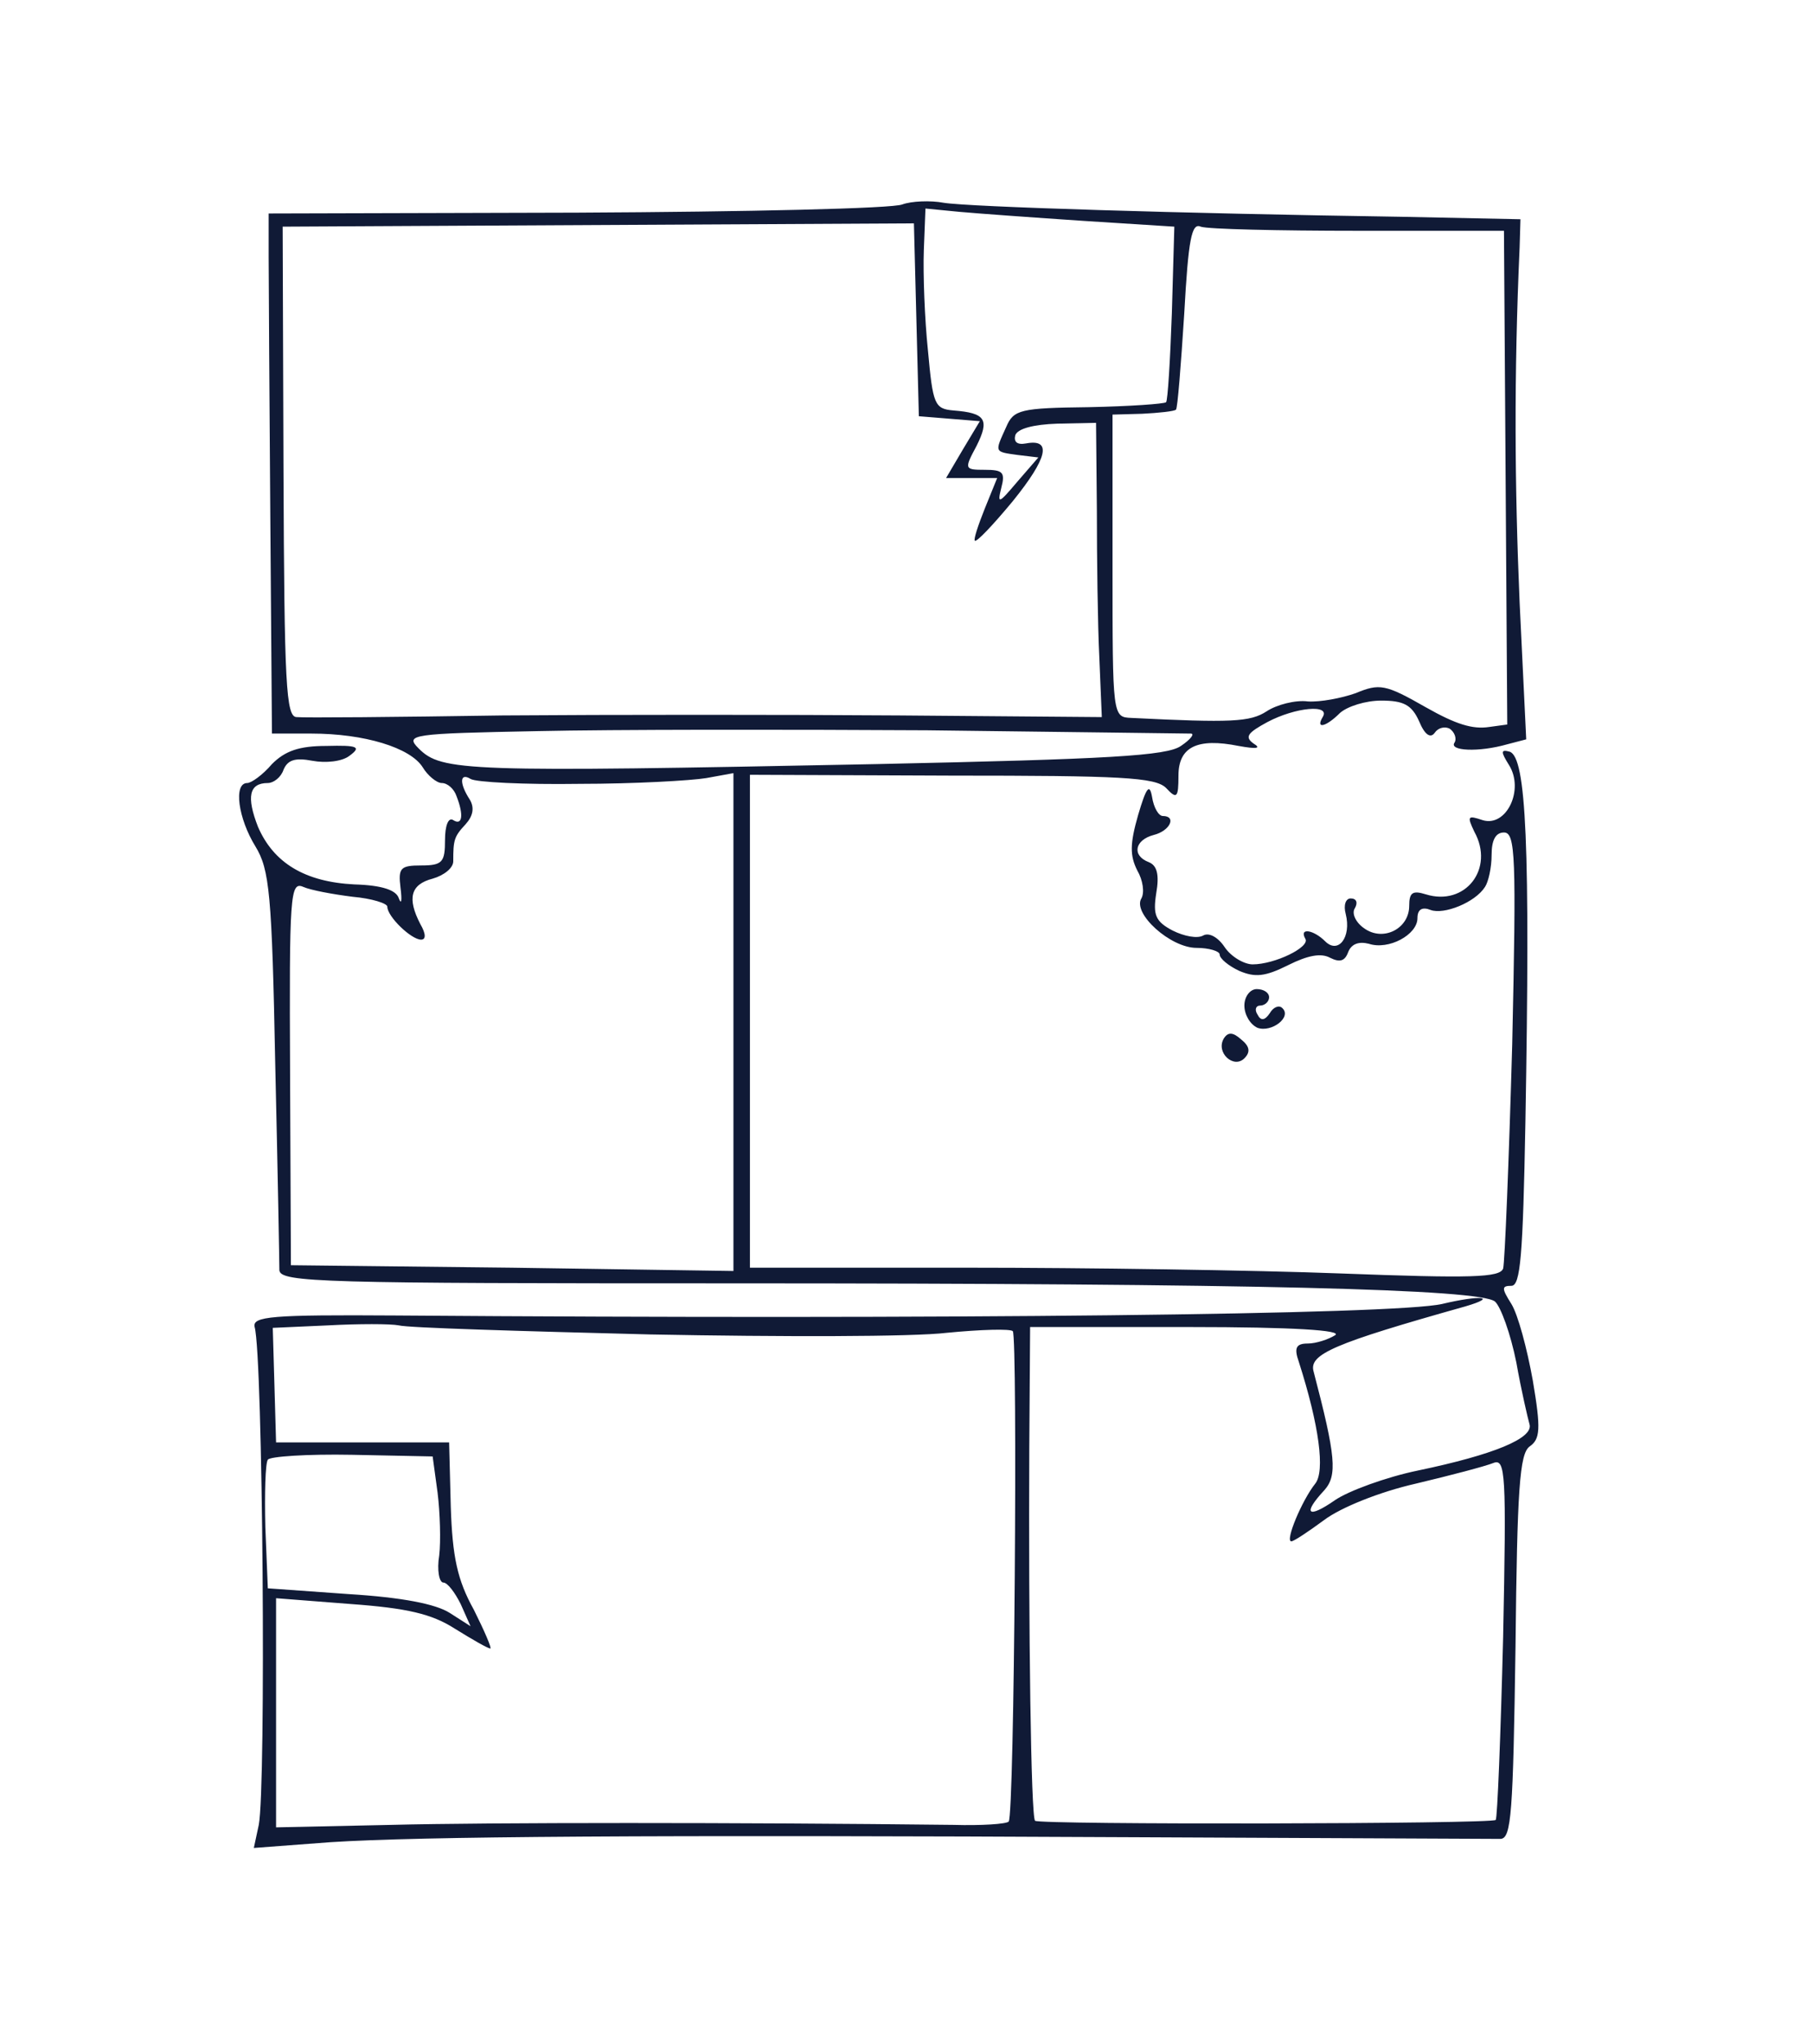 <?xml version="1.0" standalone="no"?>
<!DOCTYPE svg PUBLIC "-//W3C//DTD SVG 20010904//EN"
 "http://www.w3.org/TR/2001/REC-SVG-20010904/DTD/svg10.dtd">
<svg version="1.0" xmlns="http://www.w3.org/2000/svg"
 width="220pt" height="248pt" viewBox="-12 0 220 248"
 preserveAspectRatio="xMidYMid meet">
<g transform="translate(0,248) scale(0.1,-0.1)"
fill="#101a36" stroke="none">
<path d="M975 2232 c-11 -5 -189 -9 -394 -10 l-375 -1 0 -53 c0 -29 1 -171 2
-315 l2 -263 48 0 c64 0 120 -17 135 -41 6 -10 17 -19 23 -19 7 0 15 -7 18
-16 9 -23 7 -36 -4 -29 -6 4 -10 -7 -10 -24 0 -27 -3 -31 -29 -31 -25 0 -28
-3 -25 -27 2 -16 1 -21 -2 -13 -3 10 -20 16 -54 17 -60 3 -98 26 -117 70 -14
36 -11 53 12 53 7 0 16 7 19 16 5 12 14 15 35 11 16 -3 36 -1 45 6 15 11 10
13 -28 12 -33 0 -50 -6 -66 -22 -11 -13 -25 -23 -30 -23 -17 0 -11 -43 10 -77
17 -28 20 -57 24 -265 3 -128 5 -240 5 -249 1 -15 52 -16 549 -16 637 0 907
-7 926 -22 7 -6 19 -39 26 -74 6 -34 14 -68 16 -75 5 -17 -44 -37 -135 -56
-39 -8 -85 -25 -101 -36 -33 -23 -40 -17 -13 12 16 18 14 41 -13 144 -6 21 24
34 184 79 41 12 18 14 -28 3 -57 -13 -597 -19 -1270 -14 -151 1 -174 -1 -171
-14 10 -35 14 -557 5 -604 l-6 -28 93 7 c109 7 381 9 979 6 234 -1 432 -2 441
-2 13 1 15 31 18 233 2 192 5 234 17 243 13 9 14 21 4 80 -7 39 -18 80 -26 93
-12 19 -12 22 0 22 11 0 14 36 17 198 6 337 1 443 -19 450 -11 3 -11 0 -1 -16
19 -30 -3 -76 -32 -67 -18 6 -19 5 -10 -14 25 -45 -11 -91 -59 -76 -16 5 -20
2 -20 -14 0 -28 -32 -44 -55 -27 -10 7 -15 18 -11 24 4 7 2 12 -5 12 -6 0 -9
-8 -6 -19 7 -28 -9 -49 -25 -33 -14 14 -32 17 -24 3 6 -10 -37 -31 -64 -31
-10 0 -26 9 -34 21 -8 12 -19 18 -26 14 -7 -4 -23 -1 -37 6 -21 11 -24 19 -20
45 4 23 1 34 -9 38 -21 8 -17 27 6 33 20 5 28 23 11 23 -5 0 -11 10 -13 23 -3
17 -7 12 -17 -22 -10 -35 -10 -49 -1 -67 7 -12 9 -27 5 -34 -11 -18 35 -60 67
-60 15 0 28 -4 28 -8 0 -5 11 -14 24 -20 19 -8 31 -7 59 7 24 12 40 15 51 9
12 -6 18 -4 22 7 4 10 13 13 25 10 24 -8 59 11 59 31 0 11 6 14 16 10 16 -6
54 9 66 28 4 6 8 23 8 39 0 18 5 27 15 27 14 0 15 -29 10 -257 -4 -142 -9
-264 -11 -272 -4 -11 -38 -12 -197 -6 -105 4 -310 7 -454 7 l-263 0 0 299 0
299 245 -1 c205 0 247 -2 260 -15 13 -14 15 -12 15 15 0 35 23 46 73 36 22 -4
28 -3 18 3 -11 8 -7 13 17 26 34 18 77 22 67 6 -9 -15 4 -12 21 5 9 8 31 15
50 15 27 0 37 -5 46 -25 7 -17 14 -21 19 -14 4 6 12 8 18 5 6 -4 9 -12 6 -17
-7 -10 29 -12 64 -2 l23 6 -8 166 c-6 141 -7 275 0 431 l1 34 -145 3 c-266 4
-525 12 -555 17 -16 3 -39 2 -50 -2z m220 -20 l110 -7 -3 -105 c-2 -57 -5
-106 -7 -108 -2 -2 -44 -5 -94 -6 -83 -1 -91 -3 -100 -24 -14 -31 -15 -30 14
-34 l25 -3 -26 -30 c-22 -26 -24 -27 -19 -7 5 19 2 22 -20 22 -25 0 -25 1 -10
29 16 32 11 40 -28 43 -23 2 -25 7 -31 73 -4 38 -6 93 -5 121 l2 51 41 -4 c22
-2 91 -7 151 -11z m-203 -120 l3 -117 37 -3 37 -3 -21 -35 -20 -34 31 0 31 0
-15 -37 c-8 -20 -14 -38 -12 -39 2 -2 22 19 46 48 42 52 48 76 16 70 -11 -2
-15 2 -13 10 3 8 22 13 51 14 l47 1 1 -106 c0 -58 1 -139 3 -179 l3 -72 -246
2 c-135 1 -352 1 -481 0 -129 -2 -242 -3 -250 -2 -13 0 -15 40 -16 298 l-1
297 383 2 383 2 3 -117z m536 108 l177 0 2 -299 2 -300 -22 -3 c-20 -3 -40 3
-77 24 -49 28 -56 29 -85 17 -17 -6 -43 -11 -58 -10 -15 2 -38 -4 -50 -12 -20
-13 -43 -14 -164 -8 -23 1 -23 1 -23 184 l0 184 36 1 c20 1 39 3 41 5 2 2 6
54 10 116 5 91 9 111 20 106 8 -3 94 -5 191 -5z m-203 -610 c5 0 0 -7 -12 -15
-17 -12 -87 -16 -369 -22 -501 -10 -528 -9 -556 19 -17 17 -9 18 145 21 89 2
301 2 472 1 171 -2 314 -4 320 -4z m-742 -61 c67 0 136 4 154 7 l33 6 0 -302
0 -302 -269 4 -268 3 -1 233 c-1 216 0 233 16 226 9 -4 36 -9 60 -12 23 -2 42
-8 42 -12 0 -12 29 -40 41 -40 6 0 6 7 -1 19 -16 31 -12 48 15 55 14 4 25 13
25 21 0 26 1 30 15 45 9 10 11 20 5 30 -13 20 -12 33 1 25 6 -4 65 -7 132 -6z
m86 -668 c158 -3 319 -3 360 2 41 4 77 5 80 2 6 -7 2 -588 -5 -595 -3 -3 -33
-5 -67 -4 -259 3 -565 3 -682 0 l-140 -3 0 139 0 139 90 -7 c69 -5 99 -12 127
-30 21 -13 40 -24 43 -24 2 0 -7 21 -20 47 -20 36 -26 64 -28 125 l-2 78 -105
0 -105 0 -2 70 -2 69 67 3 c37 2 76 2 86 0 11 -3 148 -7 305 -11z m831 -1 c-8
-5 -23 -10 -33 -10 -14 0 -17 -5 -11 -22 25 -78 32 -133 20 -148 -16 -20 -37
-70 -29 -70 3 0 21 12 40 26 20 15 67 34 111 44 42 10 84 21 94 25 15 6 16
-12 12 -211 -3 -120 -7 -220 -9 -222 -5 -5 -554 -6 -559 -1 -5 5 -8 234 -7
452 l1 147 193 0 c127 0 187 -4 177 -10z m-1089 -191 c3 -24 4 -59 2 -76 -3
-18 0 -33 5 -33 5 0 14 -12 21 -26 l12 -27 -25 16 c-17 11 -58 19 -123 23
l-98 7 -3 74 c-1 41 0 78 3 82 2 4 48 7 102 6 l98 -2 6 -44z"/>
<path d="M1390 1260 c0 -11 7 -23 16 -27 17 -6 42 13 30 24 -4 4 -11 1 -15 -6
-6 -9 -11 -10 -15 -2 -4 6 -2 11 3 11 6 0 11 5 11 10 0 6 -7 10 -15 10 -8 0
-15 -9 -15 -20z"/>
<path d="M1365 1220 c-10 -17 12 -37 25 -24 8 8 6 15 -4 23 -10 9 -16 9 -21 1z"/>
</g>
</svg>
